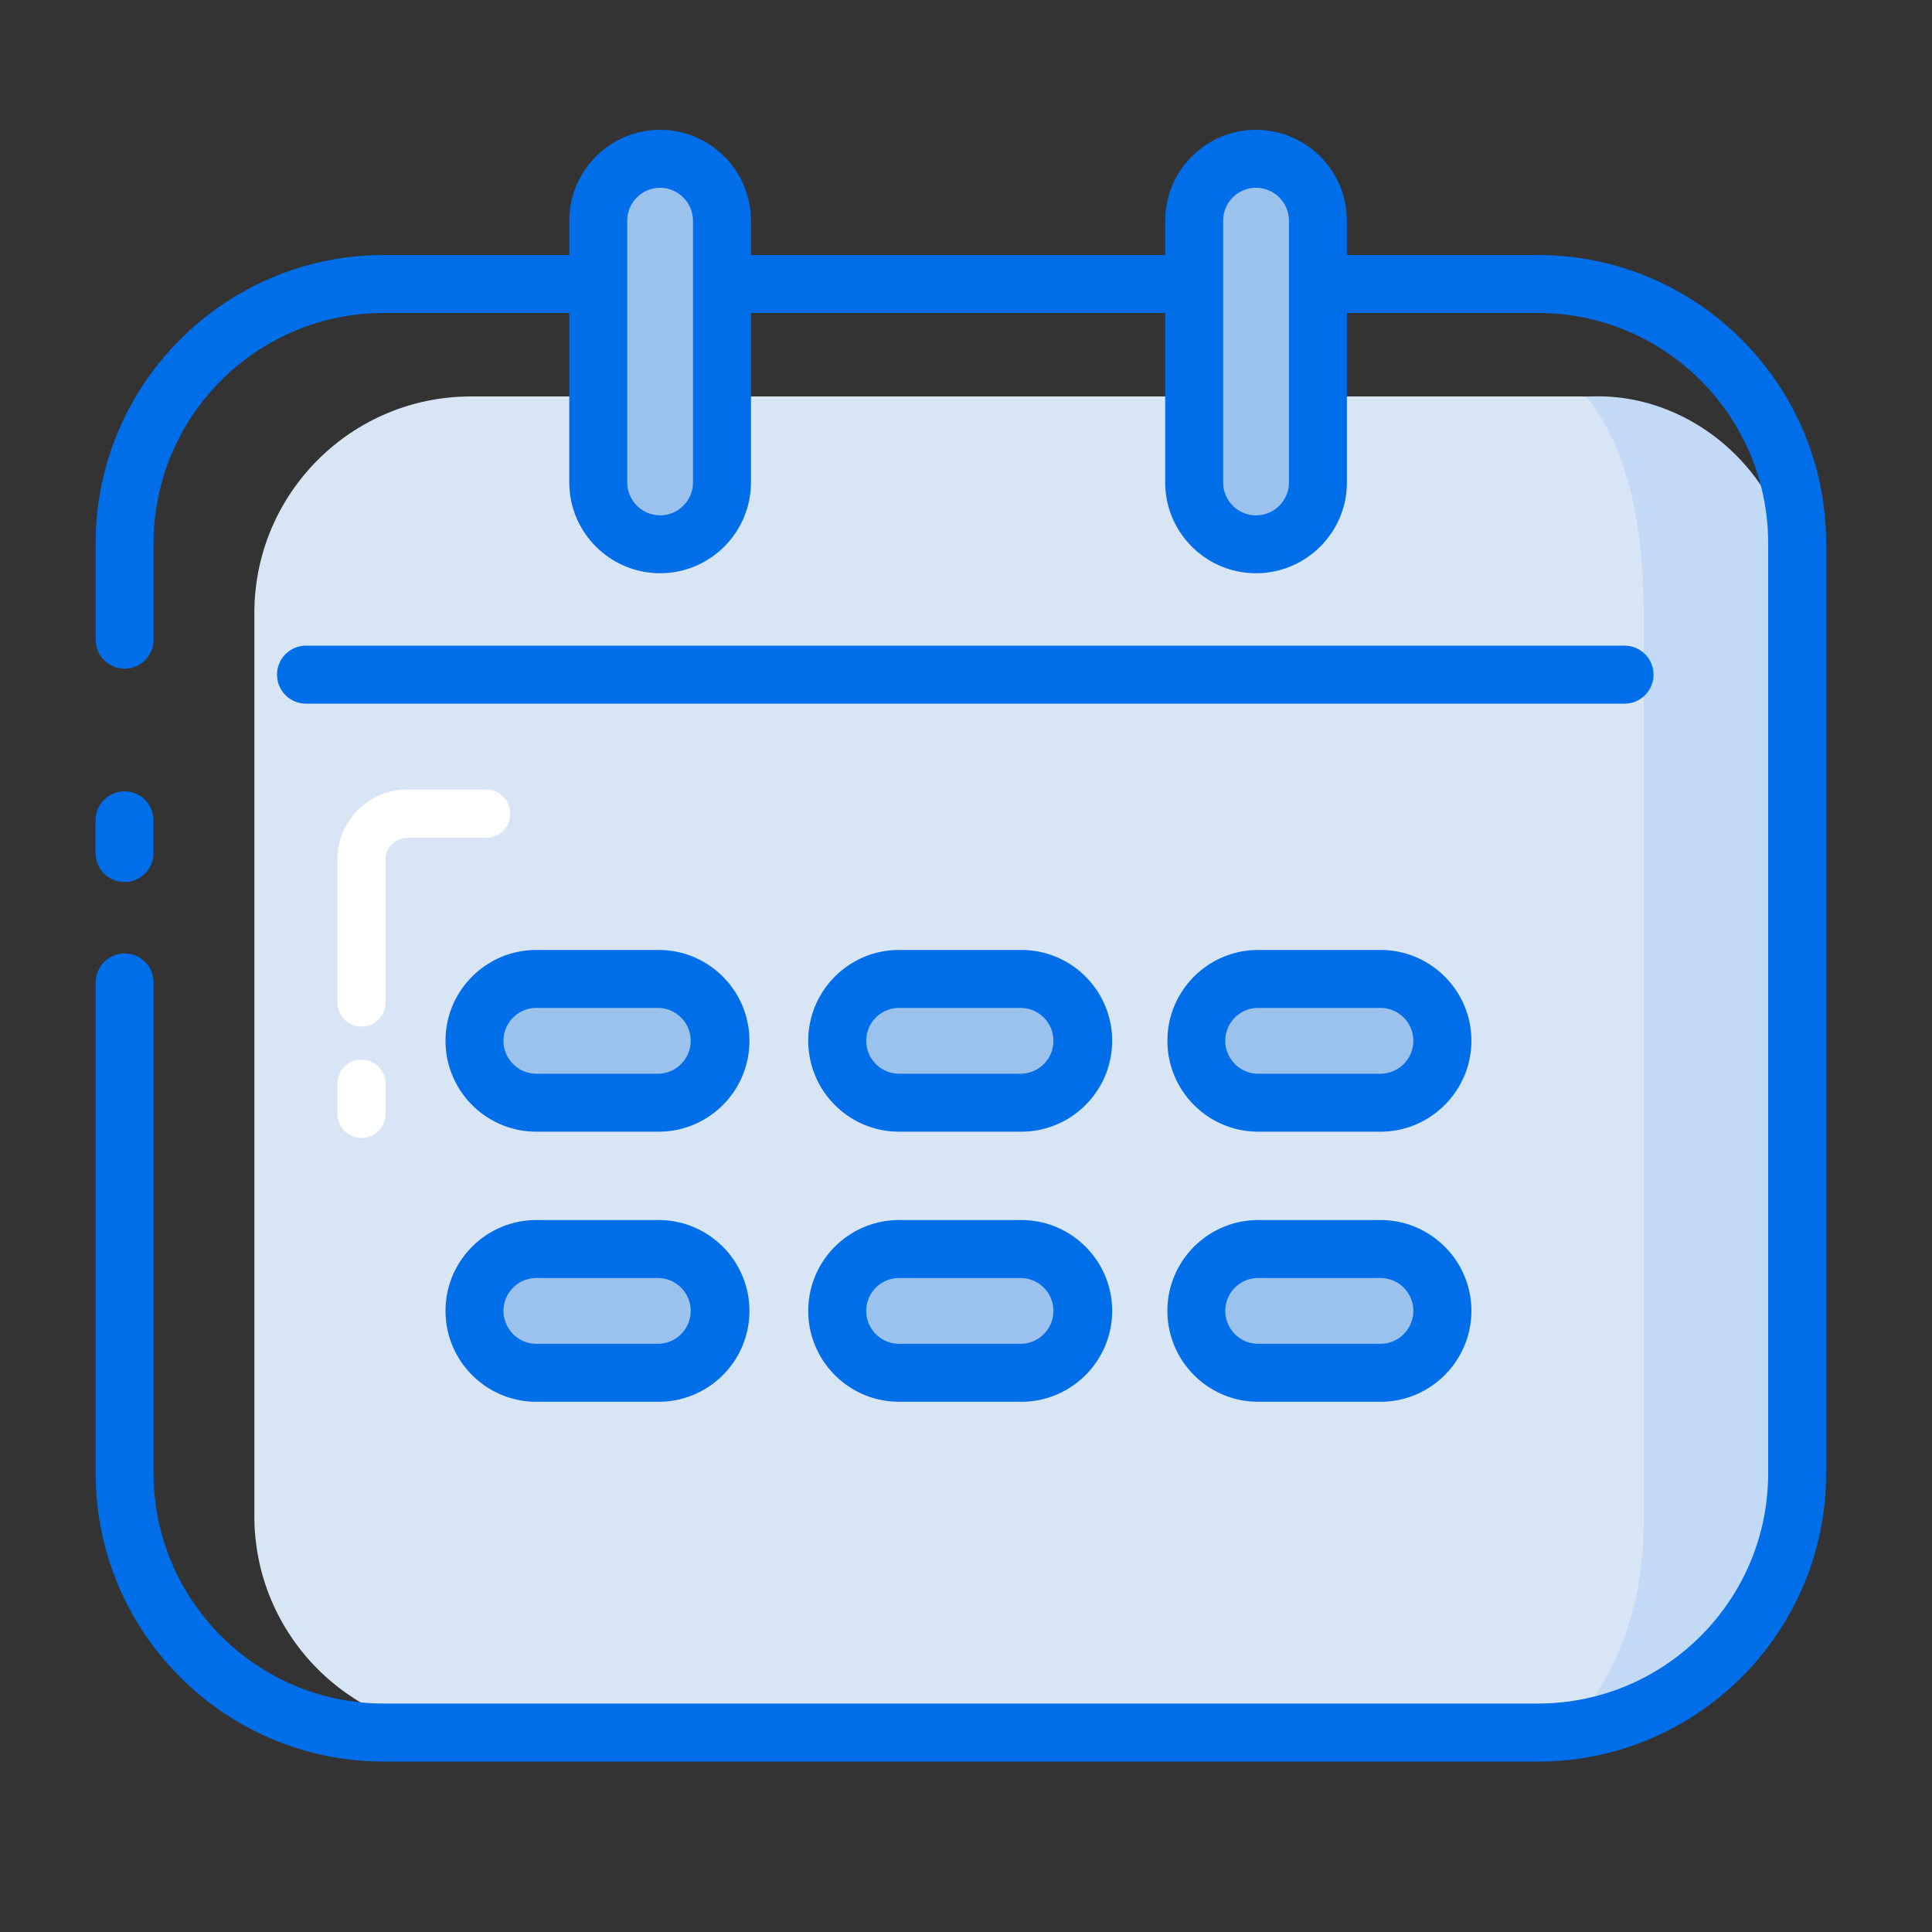 <!DOCTYPE svg PUBLIC "-//W3C//DTD SVG 1.1//EN" "http://www.w3.org/Graphics/SVG/1.1/DTD/svg11.dtd">
<!-- Uploaded to: SVG Repo, www.svgrepo.com, Transformed by: SVG Repo Mixer Tools -->
<svg width="800px" height="800px" viewBox="0 0 1024 1024" class="icon" style="vertical-align: middle;fill: #000000;overflow: hidden;" version="1.1" xmlns="http://www.w3.org/2000/svg" fill="#000000">
<rect x="0" y="0" width="1024" height="1024" fill="#333333" stroke="none"/>
<g id="SVGRepo_bgCarrier" stroke-width="0"/>
<g id="SVGRepo_tracerCarrier" stroke-linecap="round" stroke-linejoin="round"/>
<g id="SVGRepo_iconCarrier">
<path d="M837.786 918.323H249.6c-63.386 0-114.79-51.405-114.79-114.79V324.915c0-63.386 51.405-114.79 114.79-114.79h588.186c63.386 0 114.79 51.405 114.79 114.79v478.669c0 63.386-51.405 114.739-114.79 114.739z" fill="#d7e5f4"/>
<path d="M952.832 780.339V323.021c0-71.066-57.19-116.48-111.974-112.742 14.643 17.818 30.362 51.558 30.362 114.586v483.226c0 21.35-3.738 70.195-40.806 109.568 67.891-1.485 122.419-62.362 122.419-137.318z" fill="#c2daf5"/>
<path d="M65.997 467.507c-8.499 0-15.36-6.861-15.36-15.36v-17.357c0-8.499 6.861-15.36 15.36-15.36s15.36 6.861 15.36 15.36v17.357c0 8.448-6.861 15.36-15.36 15.36z" fill="#006de9"/>
<path d="M815.155 933.683H203.418c-84.224 0-152.73-68.506-152.73-152.73V520.704c0-8.499 6.861-15.36 15.36-15.36s15.36 6.861 15.36 15.36v260.198c0 67.277 54.733 122.01 122.01 122.01h611.738c67.277 0 122.01-54.733 122.01-122.01V287.898c0-67.277-54.733-122.01-122.01-122.01H203.418c-67.277 0-122.01 54.733-122.01 122.01v51.149c0 8.499-6.861 15.36-15.36 15.36s-15.36-6.861-15.36-15.36v-51.149c0-84.224 68.506-152.73 152.73-152.73h611.738c84.224 0 152.73 68.506 152.73 152.73v493.005c0.051 84.275-68.506 152.781-152.73 152.781z" fill="#006de9"/>
<path d="M349.85 288.461a32.768 32.768 0 0 1-32.768-32.768V116.992a32.768 32.768 0 0 1 32.768-32.768 32.768 32.768 0 0 1 32.768 32.768v138.701c0 18.125-14.643 32.768-32.768 32.768zM668.723 288.461a32.768 32.768 0 0 1-32.768-32.768V116.992a32.768 32.768 0 0 1 32.768-32.768 32.768 32.768 0 0 1 32.768 32.768v138.701c0.051 18.125-14.643 32.768-32.768 32.768z" fill="#9bc2ed"/>
<path d="M349.85 303.821c-26.573 0-48.128-21.606-48.128-48.179V116.992c0-26.573 21.606-48.179 48.128-48.179 26.573 0 48.179 21.606 48.179 48.179v138.701c-0.051 26.522-21.606 48.128-48.179 48.128z m0-204.288c-9.626 0-17.408 7.834-17.408 17.459v138.701c0 9.626 7.834 17.459 17.408 17.459 9.626 0 17.459-7.834 17.459-17.459V116.992c-0.051-9.626-7.834-17.459-17.459-17.459z" fill="#006de9"/>
<path d="M251.494 551.68a32.768 32.768 0 0 1 32.768-32.768h64.819a32.768 32.768 0 0 1 32.768 32.768 32.768 32.768 0 0 1-32.768 32.768H284.262c-18.125 0-32.768-14.643-32.768-32.768zM251.494 693.402a32.768 32.768 0 0 1 32.768-32.768h64.819a32.768 32.768 0 0 1 32.768 32.768 32.768 32.768 0 0 1-32.768 32.768H284.262c-18.125 0-32.768-14.643-32.768-32.768zM441.702 551.68a32.768 32.768 0 0 1 32.768-32.768h64.819a32.768 32.768 0 0 1 32.768 32.768 32.768 32.768 0 0 1-32.768 32.768H474.522c-18.125 0-32.819-14.643-32.819-32.768zM441.702 693.402a32.768 32.768 0 0 1 32.768-32.768h64.819a32.768 32.768 0 0 1 32.768 32.768 32.768 32.768 0 0 1-32.768 32.768H474.522c-18.125 0-32.819-14.643-32.819-32.768zM632.832 551.68a32.768 32.768 0 0 1 32.768-32.768h64.819a32.768 32.768 0 0 1 32.768 32.768 32.768 32.768 0 0 1-32.768 32.768H665.6a32.768 32.768 0 0 1-32.768-32.768zM632.832 693.402a32.768 32.768 0 0 1 32.768-32.768h64.819a32.768 32.768 0 0 1 32.768 32.768 32.768 32.768 0 0 1-32.768 32.768H665.6a32.768 32.768 0 0 1-32.768-32.768z" fill="#9bc2ed"/>
<path d="M349.082 599.808H284.262c-26.573 0-48.128-21.606-48.128-48.179s21.606-48.128 48.128-48.128h64.819c26.573 0 48.128 21.606 48.128 48.128 0.051 26.573-21.555 48.179-48.128 48.179z m-64.819-65.587c-9.626 0-17.408 7.834-17.408 17.408 0 9.626 7.834 17.459 17.408 17.459h64.819a17.439 17.439 0 0 0 0-34.867H284.262zM349.082 742.963H284.262c-26.573 0-48.128-21.606-48.128-48.179s21.606-48.128 48.128-48.128h64.819c26.573 0 48.128 21.606 48.128 48.128 0.051 26.573-21.555 48.179-48.128 48.179zM284.262 677.376c-9.626 0-17.408 7.834-17.408 17.408 0 9.626 7.834 17.459 17.408 17.459h64.819a17.439 17.439 0 0 0 0-34.867H284.262zM541.338 599.808H476.518c-26.573 0-48.128-21.606-48.128-48.179s21.606-48.128 48.128-48.128h64.819c26.573 0 48.128 21.606 48.128 48.128 0 26.573-21.606 48.179-48.128 48.179z m-64.819-65.587c-9.626 0-17.408 7.834-17.408 17.408 0 9.626 7.834 17.459 17.408 17.459h64.819a17.439 17.439 0 0 0 0-34.867H476.518zM541.338 742.963H476.518c-26.573 0-48.128-21.606-48.128-48.179s21.606-48.128 48.128-48.128h64.819c26.573 0 48.128 21.606 48.128 48.128 0 26.573-21.606 48.179-48.128 48.179zM476.518 677.376c-9.626 0-17.408 7.834-17.408 17.408 0 9.626 7.834 17.459 17.408 17.459h64.819a17.439 17.439 0 0 0 0-34.867H476.518zM731.699 599.808h-64.819c-26.573 0-48.128-21.606-48.128-48.179s21.606-48.128 48.128-48.128h64.819c26.573 0 48.179 21.606 48.179 48.128-0.051 26.573-21.658 48.179-48.179 48.179z m-64.87-65.587c-9.626 0-17.408 7.834-17.408 17.408 0 9.626 7.834 17.459 17.408 17.459h64.819c9.626 0 17.459-7.834 17.459-17.459 0-9.626-7.834-17.408-17.459-17.408h-64.819zM731.699 742.963h-64.819c-26.573 0-48.128-21.606-48.128-48.179s21.606-48.128 48.128-48.128h64.819c26.573 0 48.179 21.606 48.179 48.128-0.051 26.573-21.658 48.179-48.179 48.179z m-64.87-65.587c-9.626 0-17.408 7.834-17.408 17.408 0 9.626 7.834 17.459 17.408 17.459h64.819c9.626 0 17.459-7.834 17.459-17.459 0-9.626-7.834-17.408-17.459-17.408h-64.819zM665.702 303.821c-26.573 0-48.128-21.606-48.128-48.179V116.992c0-26.573 21.606-48.179 48.128-48.179 26.573 0 48.179 21.606 48.179 48.179v138.701c0 26.522-21.606 48.128-48.179 48.128z m0-204.288c-9.626 0-17.408 7.834-17.408 17.459v138.701c0 9.626 7.834 17.459 17.408 17.459 9.626 0 17.459-7.834 17.459-17.459V116.992c0-9.626-7.834-17.459-17.459-17.459zM861.03 372.941H162.202c-8.499 0-15.36-6.861-15.36-15.36s6.861-15.36 15.36-15.36h698.829c8.499 0 15.36 6.861 15.36 15.36s-6.861 15.36-15.36 15.36z" fill="#006de9"/>
<path d="M191.59 544.102a12.8 12.8 0 0 1-12.8-12.8v-75.776c0-20.429 16.64-37.069 37.069-37.069h41.779a12.8 12.8 0 0 1 0 25.6h-41.779c-6.298 0-11.469 5.12-11.469 11.469v75.725c0 7.117-5.734 12.851-12.8 12.851zM191.59 603.136a12.8 12.8 0 0 1-12.8-12.8v-15.923a12.8 12.8 0 0 1 25.6 0v15.923a12.8 12.8 0 0 1-12.8 12.8z" fill="#FFFFFF"/>
</g>
</svg>